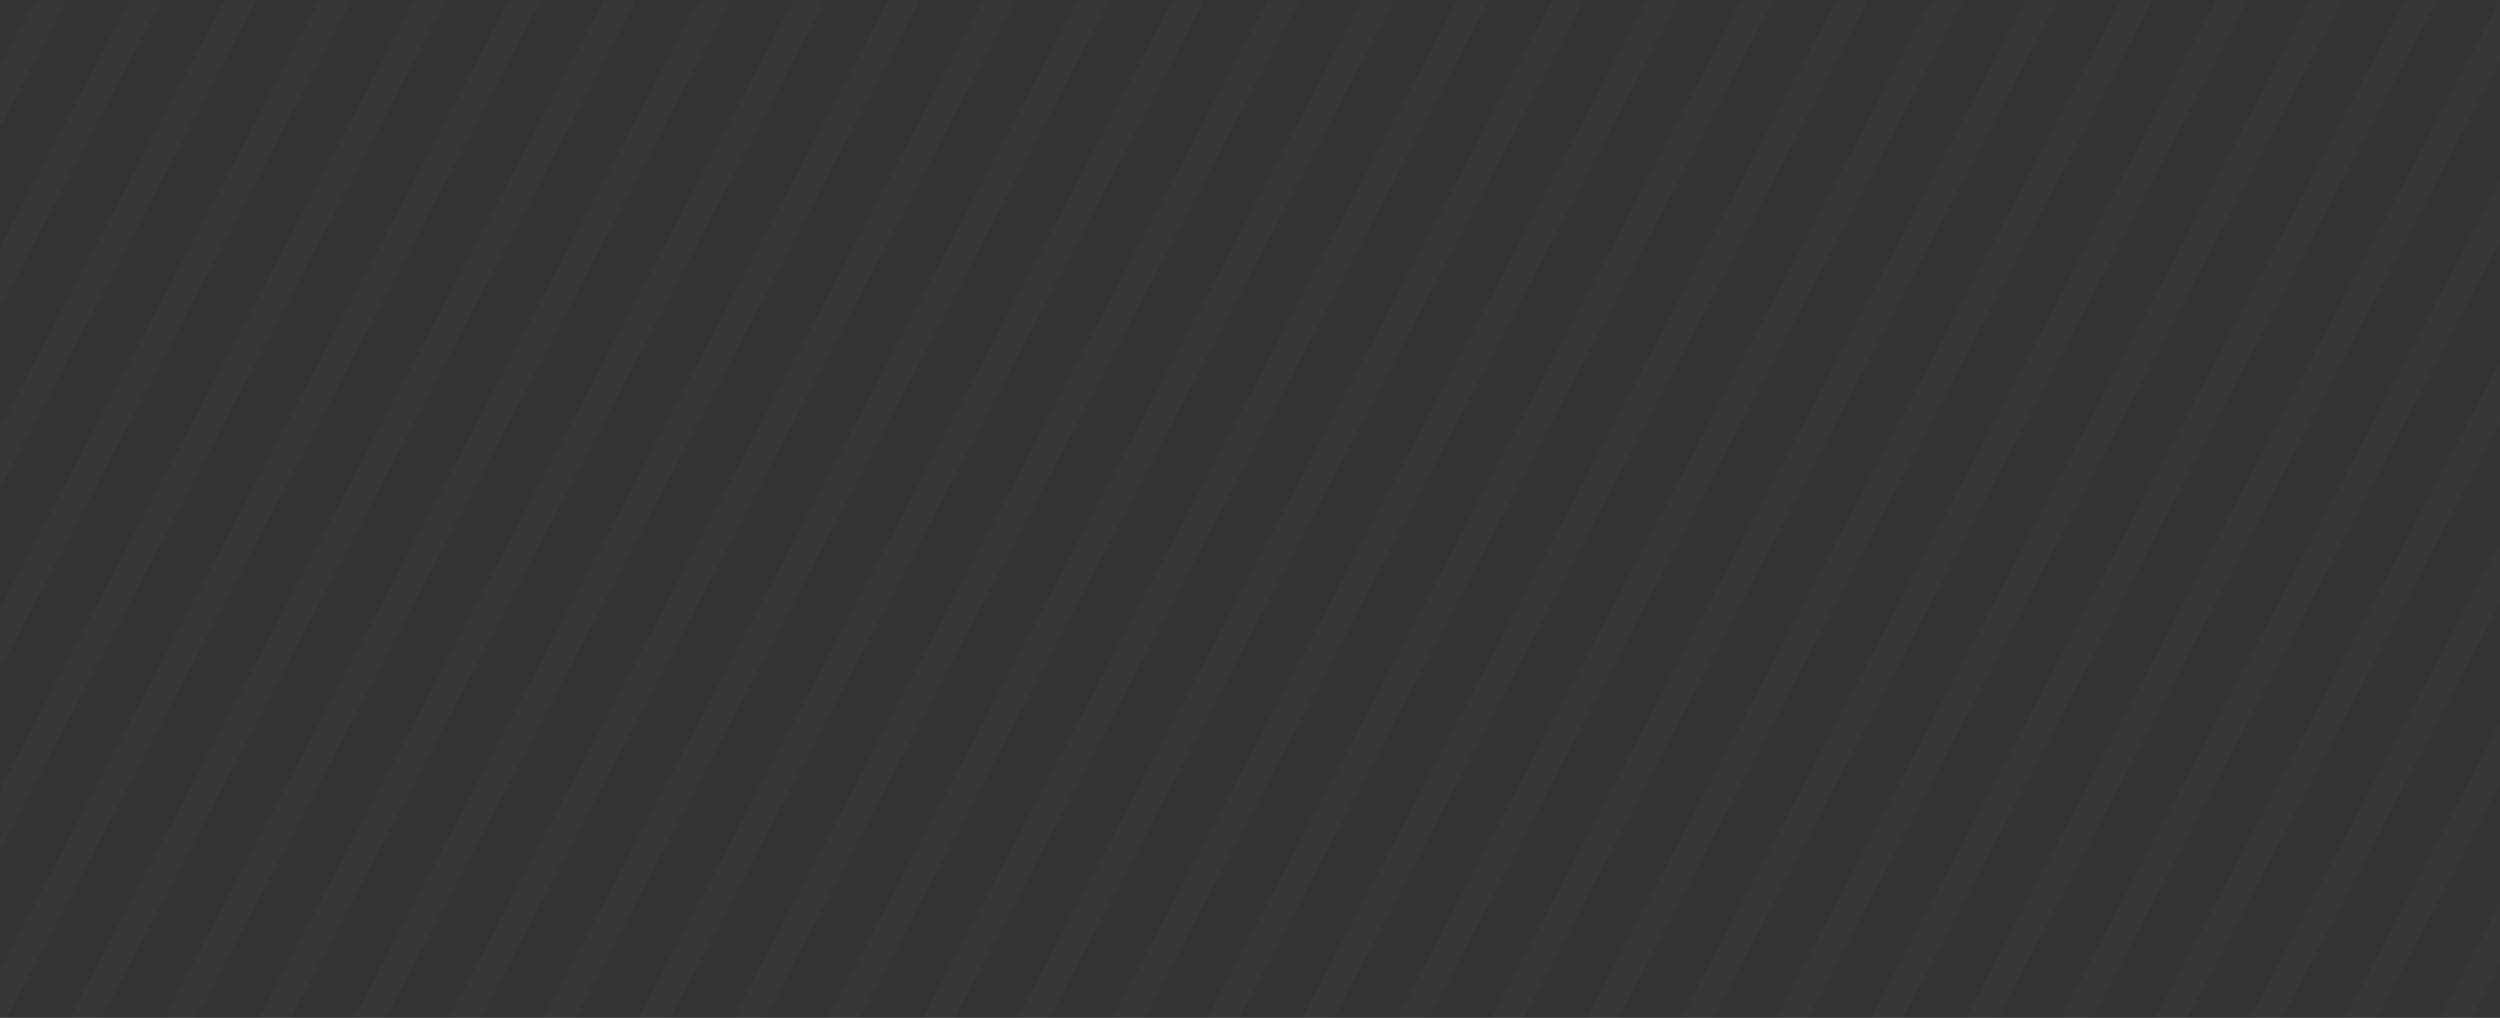 <svg width="1400" height="570" viewBox="0 0 1400 570" fill="none" xmlns="http://www.w3.org/2000/svg">
<rect x="0" y="0" width="1400" height="570" fill="#333333" stroke="none"/>
<g opacity="0.02">
<mask id="mask0_14295_7464" style="mask-type:alpha" maskUnits="userSpaceOnUse" x="0" y="0" width="1400" height="570">
<rect width="1400" height="570" fill="url(#paint0_radial_14295_7464)"/>
</mask>
<g mask="url(#mask0_14295_7464)">
<rect width="19.044" height="2784.88" transform="matrix(0.465 0.886 -0.465 0.886 711.658 -1925.42)" fill="#F8F8F8"/>
<rect width="19.044" height="2784.88" transform="matrix(0.465 0.886 -0.465 0.886 738.197 -1874.82)" fill="#F8F8F8"/>
<rect width="19.044" height="2784.88" transform="matrix(0.465 0.886 -0.465 0.886 764.736 -1824.23)" fill="#F8F8F8"/>
<rect width="19.044" height="2784.88" transform="matrix(0.465 0.886 -0.465 0.886 791.277 -1773.64)" fill="#F8F8F8"/>
<rect width="19.044" height="2784.88" transform="matrix(0.465 0.886 -0.465 0.886 817.816 -1723.04)" fill="#F8F8F8"/>
<rect width="19.044" height="2784.88" transform="matrix(0.465 0.886 -0.465 0.886 844.355 -1672.45)" fill="#F8F8F8"/>
<rect width="19.044" height="2784.88" transform="matrix(0.465 0.886 -0.465 0.886 870.895 -1621.86)" fill="#F8F8F8"/>
<rect width="19.044" height="2784.88" transform="matrix(0.465 0.886 -0.465 0.886 897.436 -1571.26)" fill="#F8F8F8"/>
<rect width="19.044" height="2784.88" transform="matrix(0.465 0.886 -0.465 0.886 923.975 -1520.67)" fill="#F8F8F8"/>
<rect width="19.044" height="2784.88" transform="matrix(0.465 0.886 -0.465 0.886 950.514 -1470.08)" fill="#F8F8F8"/>
<rect width="19.044" height="2784.88" transform="matrix(0.465 0.886 -0.465 0.886 977.053 -1419.48)" fill="#F8F8F8"/>
<rect width="19.044" height="2784.88" transform="matrix(0.465 0.886 -0.465 0.886 1003.59 -1368.89)" fill="#F8F8F8"/>
<rect width="19.044" height="2784.88" transform="matrix(0.465 0.886 -0.465 0.886 1030.13 -1318.29)" fill="#F8F8F8"/>
<rect width="19.044" height="2784.88" transform="matrix(0.465 0.886 -0.465 0.886 1056.67 -1267.7)" fill="#F8F8F8"/>
<rect width="19.044" height="2784.88" transform="matrix(0.465 0.886 -0.465 0.886 1083.21 -1217.11)" fill="#F8F8F8"/>
<rect width="19.044" height="2784.88" transform="matrix(0.465 0.886 -0.465 0.886 1109.75 -1166.51)" fill="#F8F8F8"/>
<rect width="19.044" height="2784.88" transform="matrix(0.465 0.886 -0.465 0.886 1136.29 -1115.92)" fill="#F8F8F8"/>
<rect width="19.044" height="2784.88" transform="matrix(0.465 0.886 -0.465 0.886 1162.83 -1065.33)" fill="#F8F8F8"/>
<rect width="19.044" height="2784.88" transform="matrix(0.465 0.886 -0.465 0.886 1189.37 -1014.73)" fill="#F8F8F8"/>
<rect width="19.044" height="2784.88" transform="matrix(0.465 0.886 -0.465 0.886 1215.91 -964.139)" fill="#F8F8F8"/>
<rect width="19.044" height="2784.88" transform="matrix(0.465 0.886 -0.465 0.886 1242.45 -913.545)" fill="#F8F8F8"/>
<rect width="19.044" height="2784.88" transform="matrix(0.465 0.886 -0.465 0.886 1268.99 -862.951)" fill="#F8F8F8"/>
<rect width="19.044" height="2784.88" transform="matrix(0.465 0.886 -0.465 0.886 1295.53 -812.357)" fill="#F8F8F8"/>
<rect width="19.044" height="2784.88" transform="matrix(0.465 0.886 -0.465 0.886 1322.07 -761.765)" fill="#F8F8F8"/>
<rect width="19.044" height="2784.88" transform="matrix(0.465 0.886 -0.465 0.886 1375.14 -660.577)" fill="#F8F8F8"/>
<rect width="19.044" height="2784.88" transform="matrix(0.465 0.886 -0.465 0.886 1348.61 -711.171)" fill="#F8F8F8"/>
<rect width="19.044" height="2784.88" transform="matrix(0.465 0.886 -0.465 0.886 1401.69 -609.983)" fill="#F8F8F8"/>
<rect width="19.044" height="2784.88" transform="matrix(0.465 0.886 -0.465 0.886 1428.22 -559.39)" fill="#F8F8F8"/>
<rect width="19.044" height="2784.88" transform="matrix(0.465 0.886 -0.465 0.886 1454.76 -508.796)" fill="#F8F8F8"/>
<rect width="19.044" height="2784.88" transform="matrix(0.465 0.886 -0.465 0.886 1481.3 -458.202)" fill="#F8F8F8"/>
<rect width="19.044" height="2784.88" transform="matrix(0.465 0.886 -0.465 0.886 1507.84 -407.608)" fill="#F8F8F8"/>
<rect width="19.044" height="2784.88" transform="matrix(0.465 0.886 -0.465 0.886 1534.38 -357.015)" fill="#F8F8F8"/>
<rect width="19.044" height="2784.88" transform="matrix(0.465 0.886 -0.465 0.886 1560.92 -306.421)" fill="#F8F8F8"/>
<rect width="19.044" height="2784.88" transform="matrix(0.465 0.886 -0.465 0.886 1587.46 -255.827)" fill="#F8F8F8"/>
<rect width="19.044" height="2784.88" transform="matrix(0.465 0.886 -0.465 0.886 1614 -205.233)" fill="#F8F8F8"/>
<rect width="19.044" height="2784.88" transform="matrix(0.465 0.886 -0.465 0.886 1640.54 -154.64)" fill="#F8F8F8"/>
<rect width="19.044" height="2784.88" transform="matrix(0.465 0.886 -0.465 0.886 1667.08 -104.047)" fill="#F8F8F8"/>
<rect width="19.044" height="2784.88" transform="matrix(0.465 0.886 -0.465 0.886 1693.62 -53.453)" fill="#F8F8F8"/>
<rect width="19.044" height="2784.88" transform="matrix(0.465 0.886 -0.465 0.886 1720.16 -2.859)" fill="#F8F8F8"/>
<rect width="19.044" height="2784.88" transform="matrix(0.465 0.886 -0.465 0.886 1746.7 47.734)" fill="#F8F8F8"/>
<rect width="19.044" height="2784.88" transform="matrix(0.465 0.886 -0.465 0.886 1773.24 98.328)" fill="#F8F8F8"/>
<rect width="19.044" height="2784.88" transform="matrix(0.465 0.886 -0.465 0.886 1799.78 148.922)" fill="#F8F8F8"/>
<rect width="19.044" height="2784.88" transform="matrix(0.465 0.886 -0.465 0.886 1826.32 199.516)" fill="#F8F8F8"/>
<rect width="19.044" height="2784.88" transform="matrix(0.465 0.886 -0.465 0.886 1852.86 250.109)" fill="#F8F8F8"/>
<rect width="19.044" height="2784.88" transform="matrix(0.465 0.886 -0.465 0.886 1879.4 300.703)" fill="#F8F8F8"/>
<rect width="19.044" height="2784.88" transform="matrix(0.465 0.886 -0.465 0.886 1905.94 351.297)" fill="#F8F8F8"/>
<rect width="19.044" height="2784.88" transform="matrix(0.465 0.886 -0.465 0.886 1932.47 401.891)" fill="#F8F8F8"/>
<rect width="19.044" height="2784.88" transform="matrix(0.465 0.886 -0.465 0.886 1959.01 452.483)" fill="#F8F8F8"/>
<rect width="19.044" height="2784.88" transform="matrix(0.465 0.886 -0.465 0.886 1985.55 503.077)" fill="#F8F8F8"/>
</g>
</g>
<defs>
<radialGradient id="paint0_radial_14295_7464" cx="0" cy="0" r="1" gradientUnits="userSpaceOnUse" gradientTransform="translate(1125 254.611) rotate(163.908) scale(813.371 1397.58)">
<stop stop-color="#363636"/>
<stop offset="1" stop-color="#575757"/>
</radialGradient>
</defs>
</svg>
